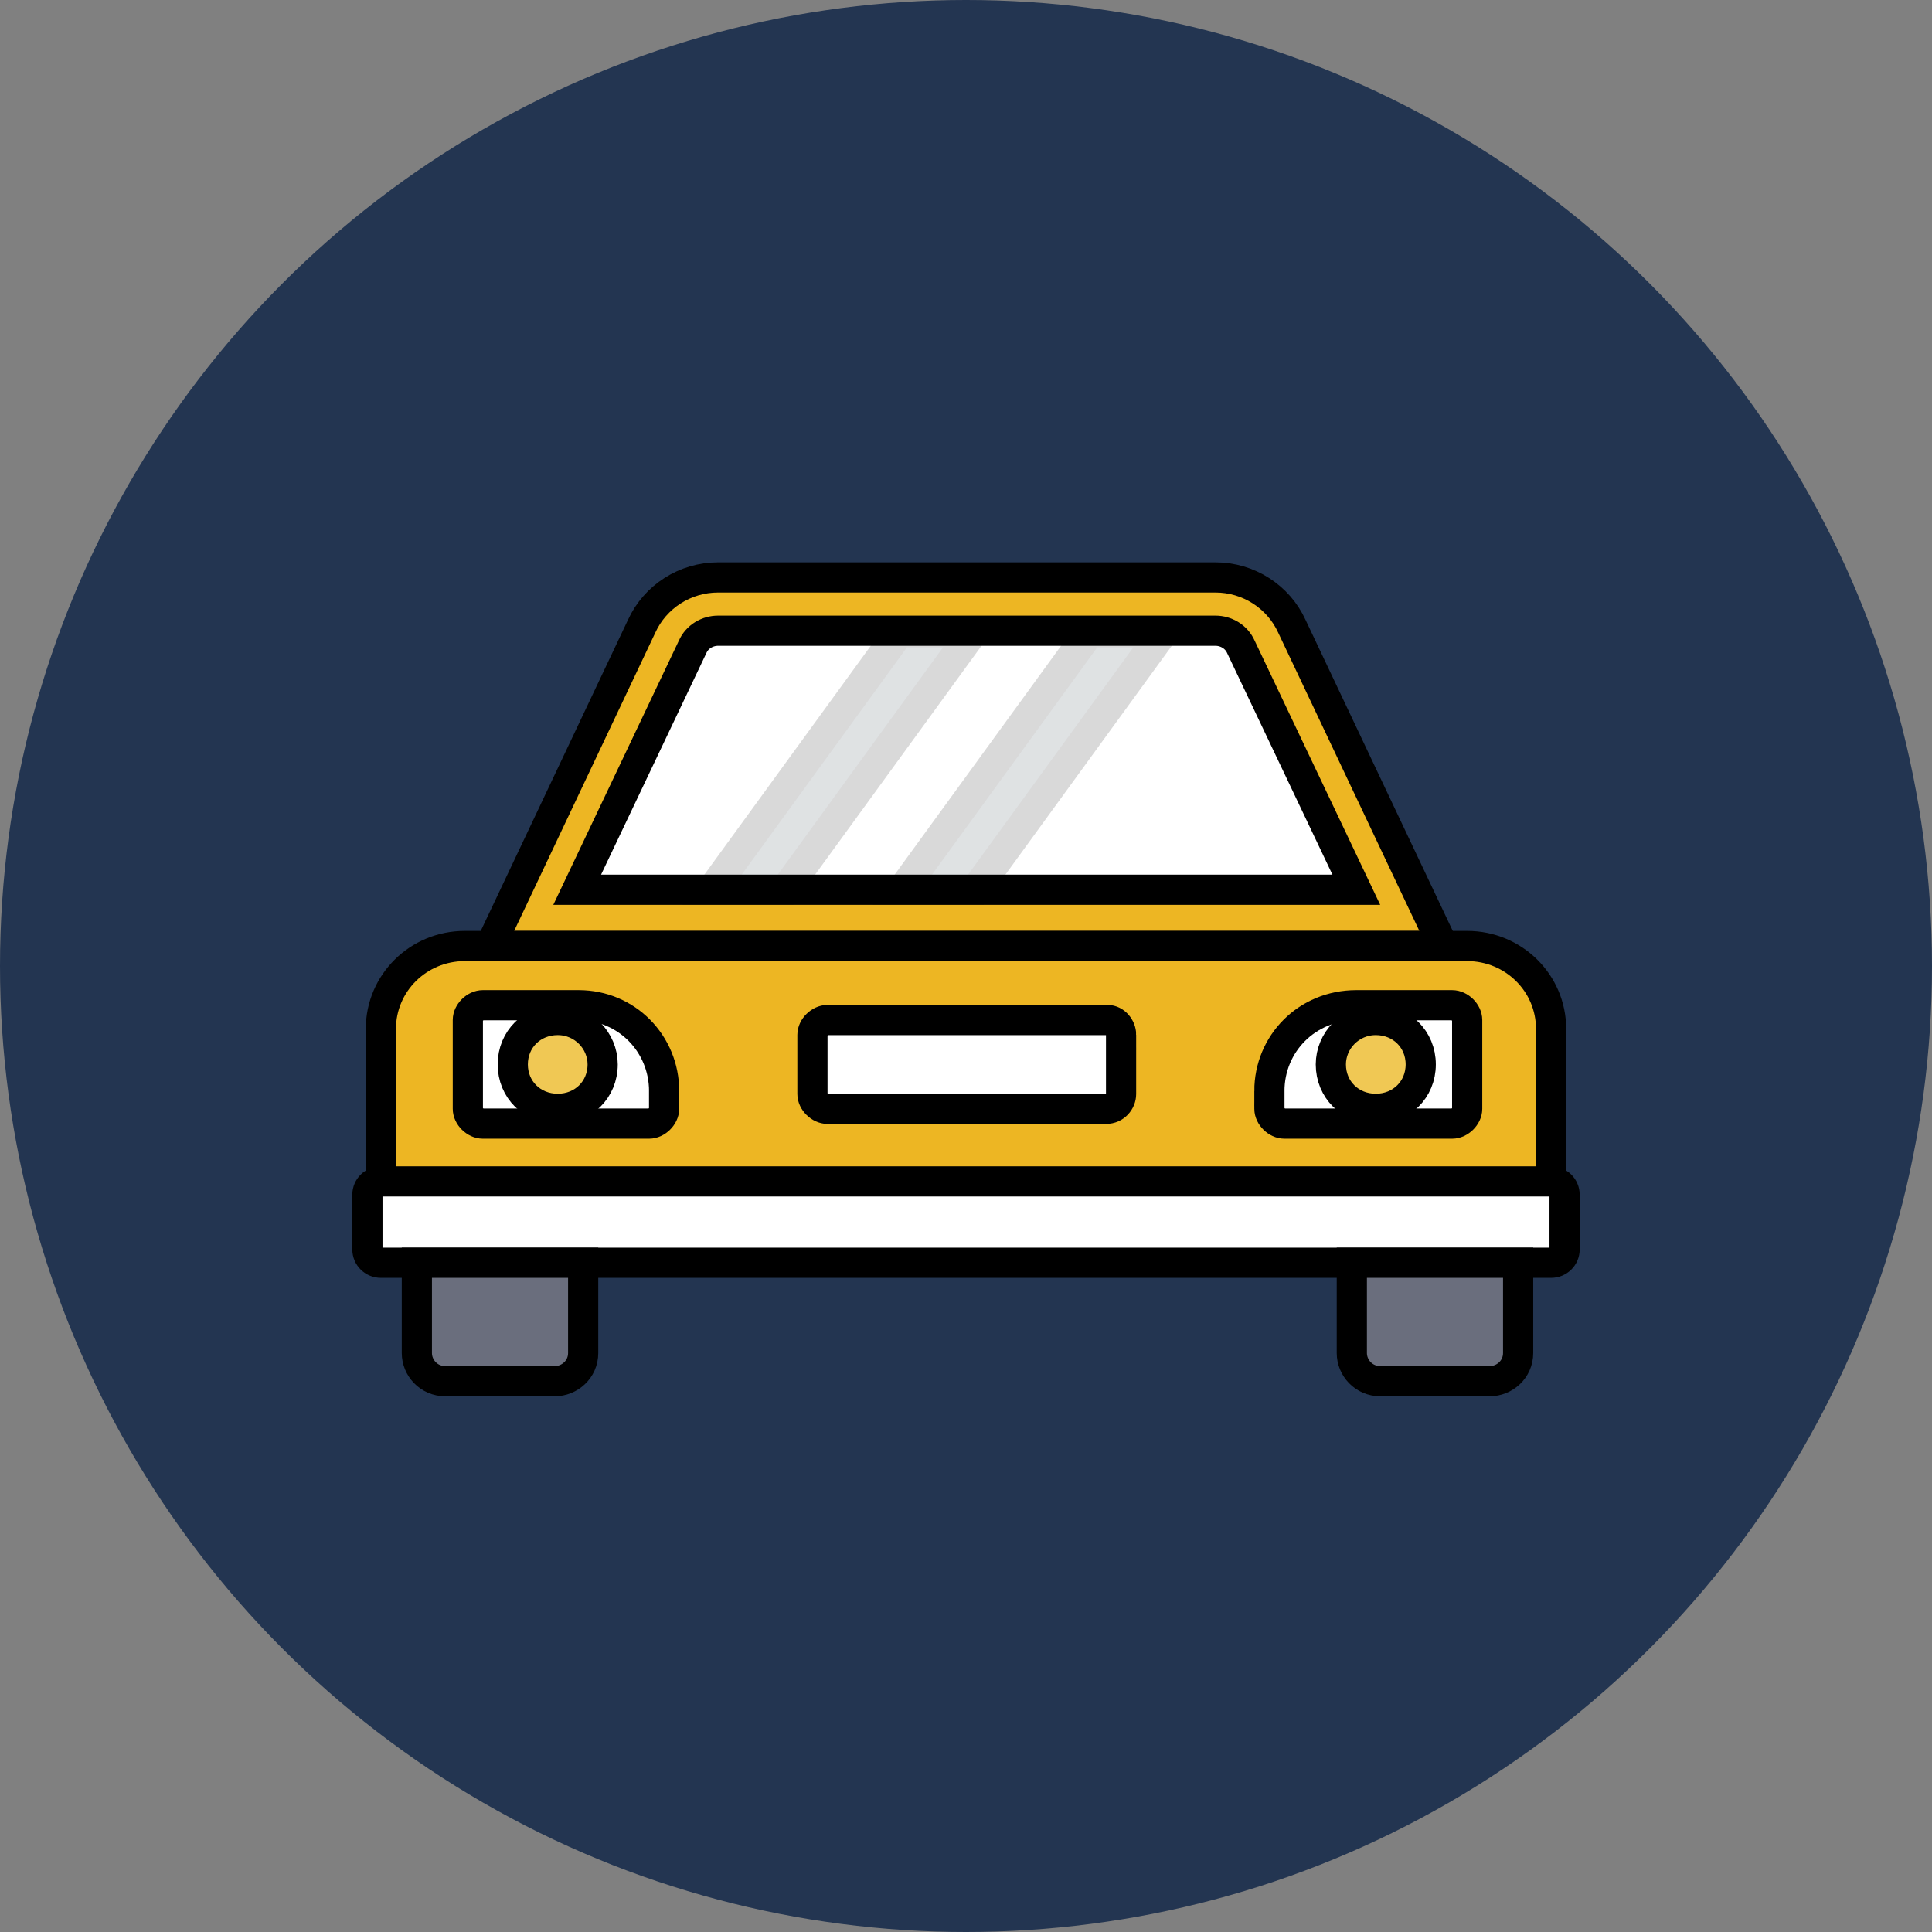 <svg width="64" height="64" xmlns="http://www.w3.org/2000/svg" enable-background="new 0 0 64 64">

 <rect width="100%" height="100%" fill="#808080" stroke="none"/>

 <g>
  <title>Layer 1</title>
  <circle id="svg_1" fill="#233551" r="32" cy="32" cx="32"/>
  <g stroke="null" id="svg_15">
   <path stroke="null" id="svg_21" d="m47.808,31.338l-5.013,-10.592c-0.447,-0.981 -1.439,-1.618 -2.531,-1.618l-16.478,0c-1.092,0 -2.085,0.637 -2.531,1.618l-5.013,10.592l31.567,0z" fill="#edb623"/>
   <path stroke="null" id="svg_22" d="m19.12,29.474l3.822,-8.042c0.149,-0.343 0.496,-0.539 0.844,-0.539l16.478,0c0.347,0 0.695,0.196 0.844,0.539l3.822,8.042l-25.81,0z" fill="#fff"/>
   <path stroke="null" id="svg_23" d="m12.618,34.084l0,5.149l38.764,0l0,-5.149c0,-1.52 -1.241,-2.746 -2.78,-2.746l-33.205,0c-1.539,0 -2.78,1.226 -2.78,2.746z" fill="#edb623"/>
   <path stroke="null" id="svg_24" d="m12.171,41.39l0,-1.814c0,-0.245 0.199,-0.441 0.447,-0.441l38.764,0c0.248,0 0.447,0.196 0.447,0.441l0,1.814c0,0.245 -0.199,0.441 -0.447,0.441l-38.764,0c-0.248,0 -0.447,-0.196 -0.447,-0.441z" fill="#fff"/>
   <path stroke="null" id="svg_25" d="m13.809,41.831l0,2.991c0,0.49 0.397,0.932 0.943,0.932l3.623,0c0.496,0 0.943,-0.392 0.943,-0.932l0,-2.991l-5.509,0zm30.972,0l0,2.991c0,0.49 0.397,0.932 0.943,0.932l3.623,0c0.496,0 0.943,-0.392 0.943,-0.932l0,-2.991l-5.509,0z" fill="#6a6e7d"/>
   <path stroke="null" id="svg_26" d="m21.999,36.143l0,0.588c0,0.245 -0.248,0.49 -0.496,0.49l-5.509,0c-0.248,0 -0.496,-0.245 -0.496,-0.49l0,-2.942c0,-0.245 0.248,-0.49 0.496,-0.49l3.177,0c1.588,0 2.829,1.275 2.829,2.844z" fill="#fff"/>
   <path stroke="null" id="svg_27" d="m18.475,33.789c-0.844,0 -1.489,0.637 -1.489,1.471c0,0.834 0.645,1.471 1.489,1.471c0.844,0 1.489,-0.637 1.489,-1.471c0,-0.785 -0.645,-1.471 -1.489,-1.471z" fill="#f0c854"/>
   <path stroke="null" id="svg_28" d="m42.051,36.143l0,0.588c0,0.245 0.248,0.49 0.496,0.49l5.559,0c0.248,0 0.496,-0.245 0.496,-0.49l0,-2.942c0,-0.245 -0.248,-0.49 -0.496,-0.49l-3.177,0c-1.638,0 -2.879,1.275 -2.879,2.844z" fill="#fff"/>
   <path stroke="null" id="svg_29" d="m45.575,33.789c0.844,0 1.489,0.637 1.489,1.471c0,0.834 -0.645,1.471 -1.489,1.471c-0.844,0 -1.489,-0.637 -1.489,-1.471c0,-0.785 0.645,-1.471 1.489,-1.471z" fill="#f0c854"/>
   <path stroke="null" id="svg_30" d="m37.137,34.28l0,1.961c0,0.245 -0.199,0.49 -0.496,0.49l-9.232,0c-0.248,0 -0.496,-0.245 -0.496,-0.49l0,-1.961c0,-0.245 0.248,-0.49 0.496,-0.49l9.282,0c0.248,0 0.447,0.245 0.447,0.49z" fill="#fff"/>
   <g stroke="null" id="svg_33" opacity="0.15">
    <polygon stroke="null" id="svg_31" points="32.223,20.942 26.019,29.474 23.587,29.474 29.791,20.942 " fill="#263a46"/>
    <polygon stroke="null" id="svg_32" points="38.527,20.942 32.323,29.474 29.891,29.474 36.095,20.942 " fill="#263a46"/>
   </g>
  </g>
 </g>
</svg>